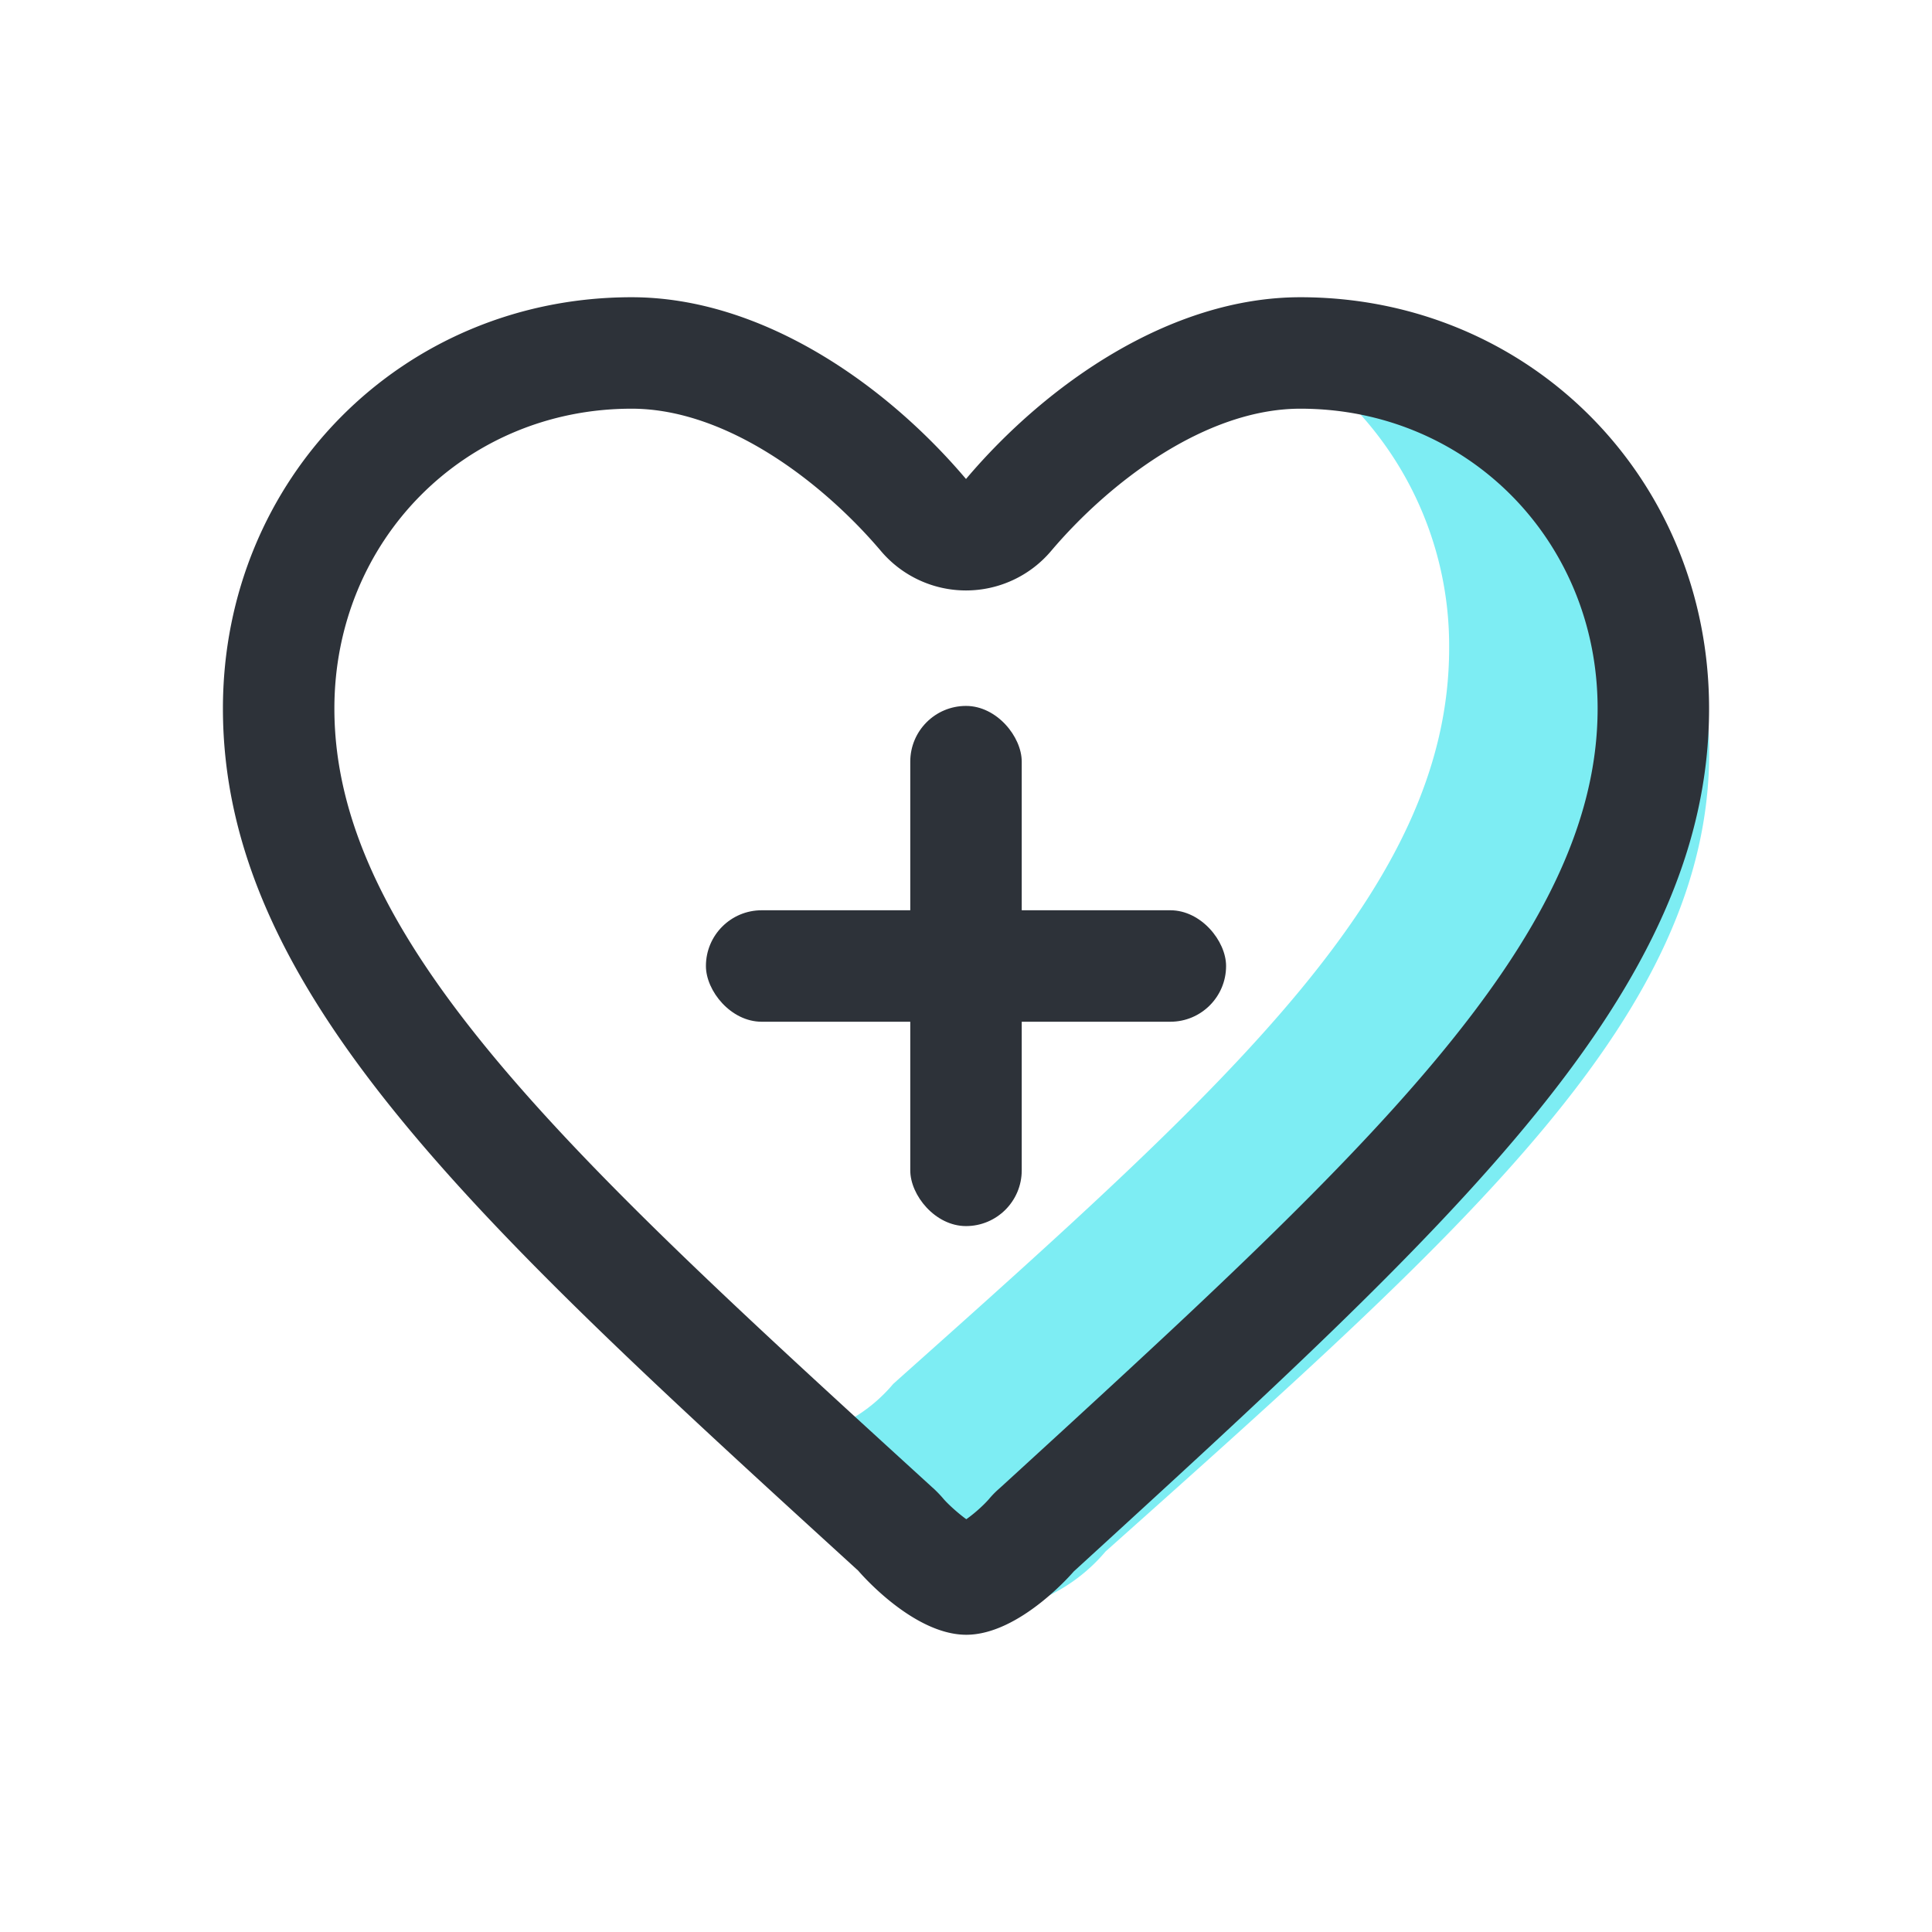 <svg xmlns="http://www.w3.org/2000/svg" width="26" height="26" viewBox="0 0 26 26">
    <defs>
        <style>
            .cls-4{fill:#2d3239}
        </style>
    </defs>
    <g id="ic_social_insurance_s" data-name="ic_social insurance_s" transform="translate(-26 -475)">
        <path id="사각형_14313" data-name="사각형 14313" transform="translate(26 475)" style="fill:none" d="M0 0h26v26H0z"/>
        <path id="빼기_321" data-name="빼기 321" d="M5177.5-9775.831a2.336 2.336 0 0 1-1.376-.8l-.145-.129-.04-.036c-.572-.508-1.111-.988-1.63-1.457a1.105 1.105 0 0 0 .443.105 2.131 2.131 0 0 0 1.268-.727l.053-.048c4.475-3.992 7.429-6.627 7.429-9.858a4.657 4.657 0 0 0-1.818-3.72h.092a5.121 5.121 0 0 1 5.226 5.125c0 3.51-3.207 6.37-8.062 10.7l-.062.055a2.309 2.309 0 0 1-1.378.79zm-2.751-15.583a7.174 7.174 0 0 0-1.159-1.068 4.851 4.851 0 0 1 1.7.509 6.79 6.79 0 0 0-.543.56z" transform="translate(-5138 10272.5)" style="fill:#7dedf3"/>
        <g id="_Color" data-name="↳Color" style="stroke-linecap:round;stroke-linejoin:round;stroke-miterlimit:10;fill:none">
            <path d="M10 18c-.725 0-1.45-.862-1.45-.862C3.4 12.438 0 9.339 0 5.535A5.464 5.464 0 0 1 5.5 0 6.334 6.334 0 0 1 10 2.446 6.334 6.334 0 0 1 14.5 0 5.464 5.464 0 0 1 20 5.535c0 3.8-3.4 6.9-8.55 11.613 0 0-.725.852-1.45.852z" style="stroke:none" transform="translate(29 479)"/>
            <path d="M10.004 16.445c.1-.07.222-.177.305-.271a1.18 1.18 0 0 1 .129-.133l.04-.036c4.83-4.418 8.022-7.337 8.022-10.47 0-2.263-1.757-4.035-4-4.035-1.279 0-2.571.99-3.355 1.915a1.5 1.5 0 0 1-2.29 0C8.07 2.49 6.779 1.5 5.5 1.5c-2.243 0-4 1.772-4 4.035 0 3.139 3.202 6.06 8.048 10.483l.013.011c.048.045.094.092.136.142.054.064.192.191.307.274m0 1.555H10c-.725-.003-1.45-.862-1.45-.862C3.4 12.438 0 9.338 0 5.535 0 2.435 2.42 0 5.5 0 7.24 0 8.91 1.158 10 2.446 11.09 1.158 12.76 0 14.5 0 17.58 0 20 2.435 20 5.535c0 3.804-3.4 6.903-8.55 11.613 0 0-.723.852-1.447.852z" style="fill:#2d3239;stroke:none" transform="translate(29 479)"/>
        </g>
        <rect id="사각형_14338" data-name="사각형 14338" class="cls-4" width="7" height="1.5" rx=".75" transform="translate(35.5 487.25)"/>
        <rect id="사각형_14339" data-name="사각형 14339" class="cls-4" width="1.5" height="7" rx=".75" transform="translate(38.25 484.5)"/>
    </g>
</svg>
